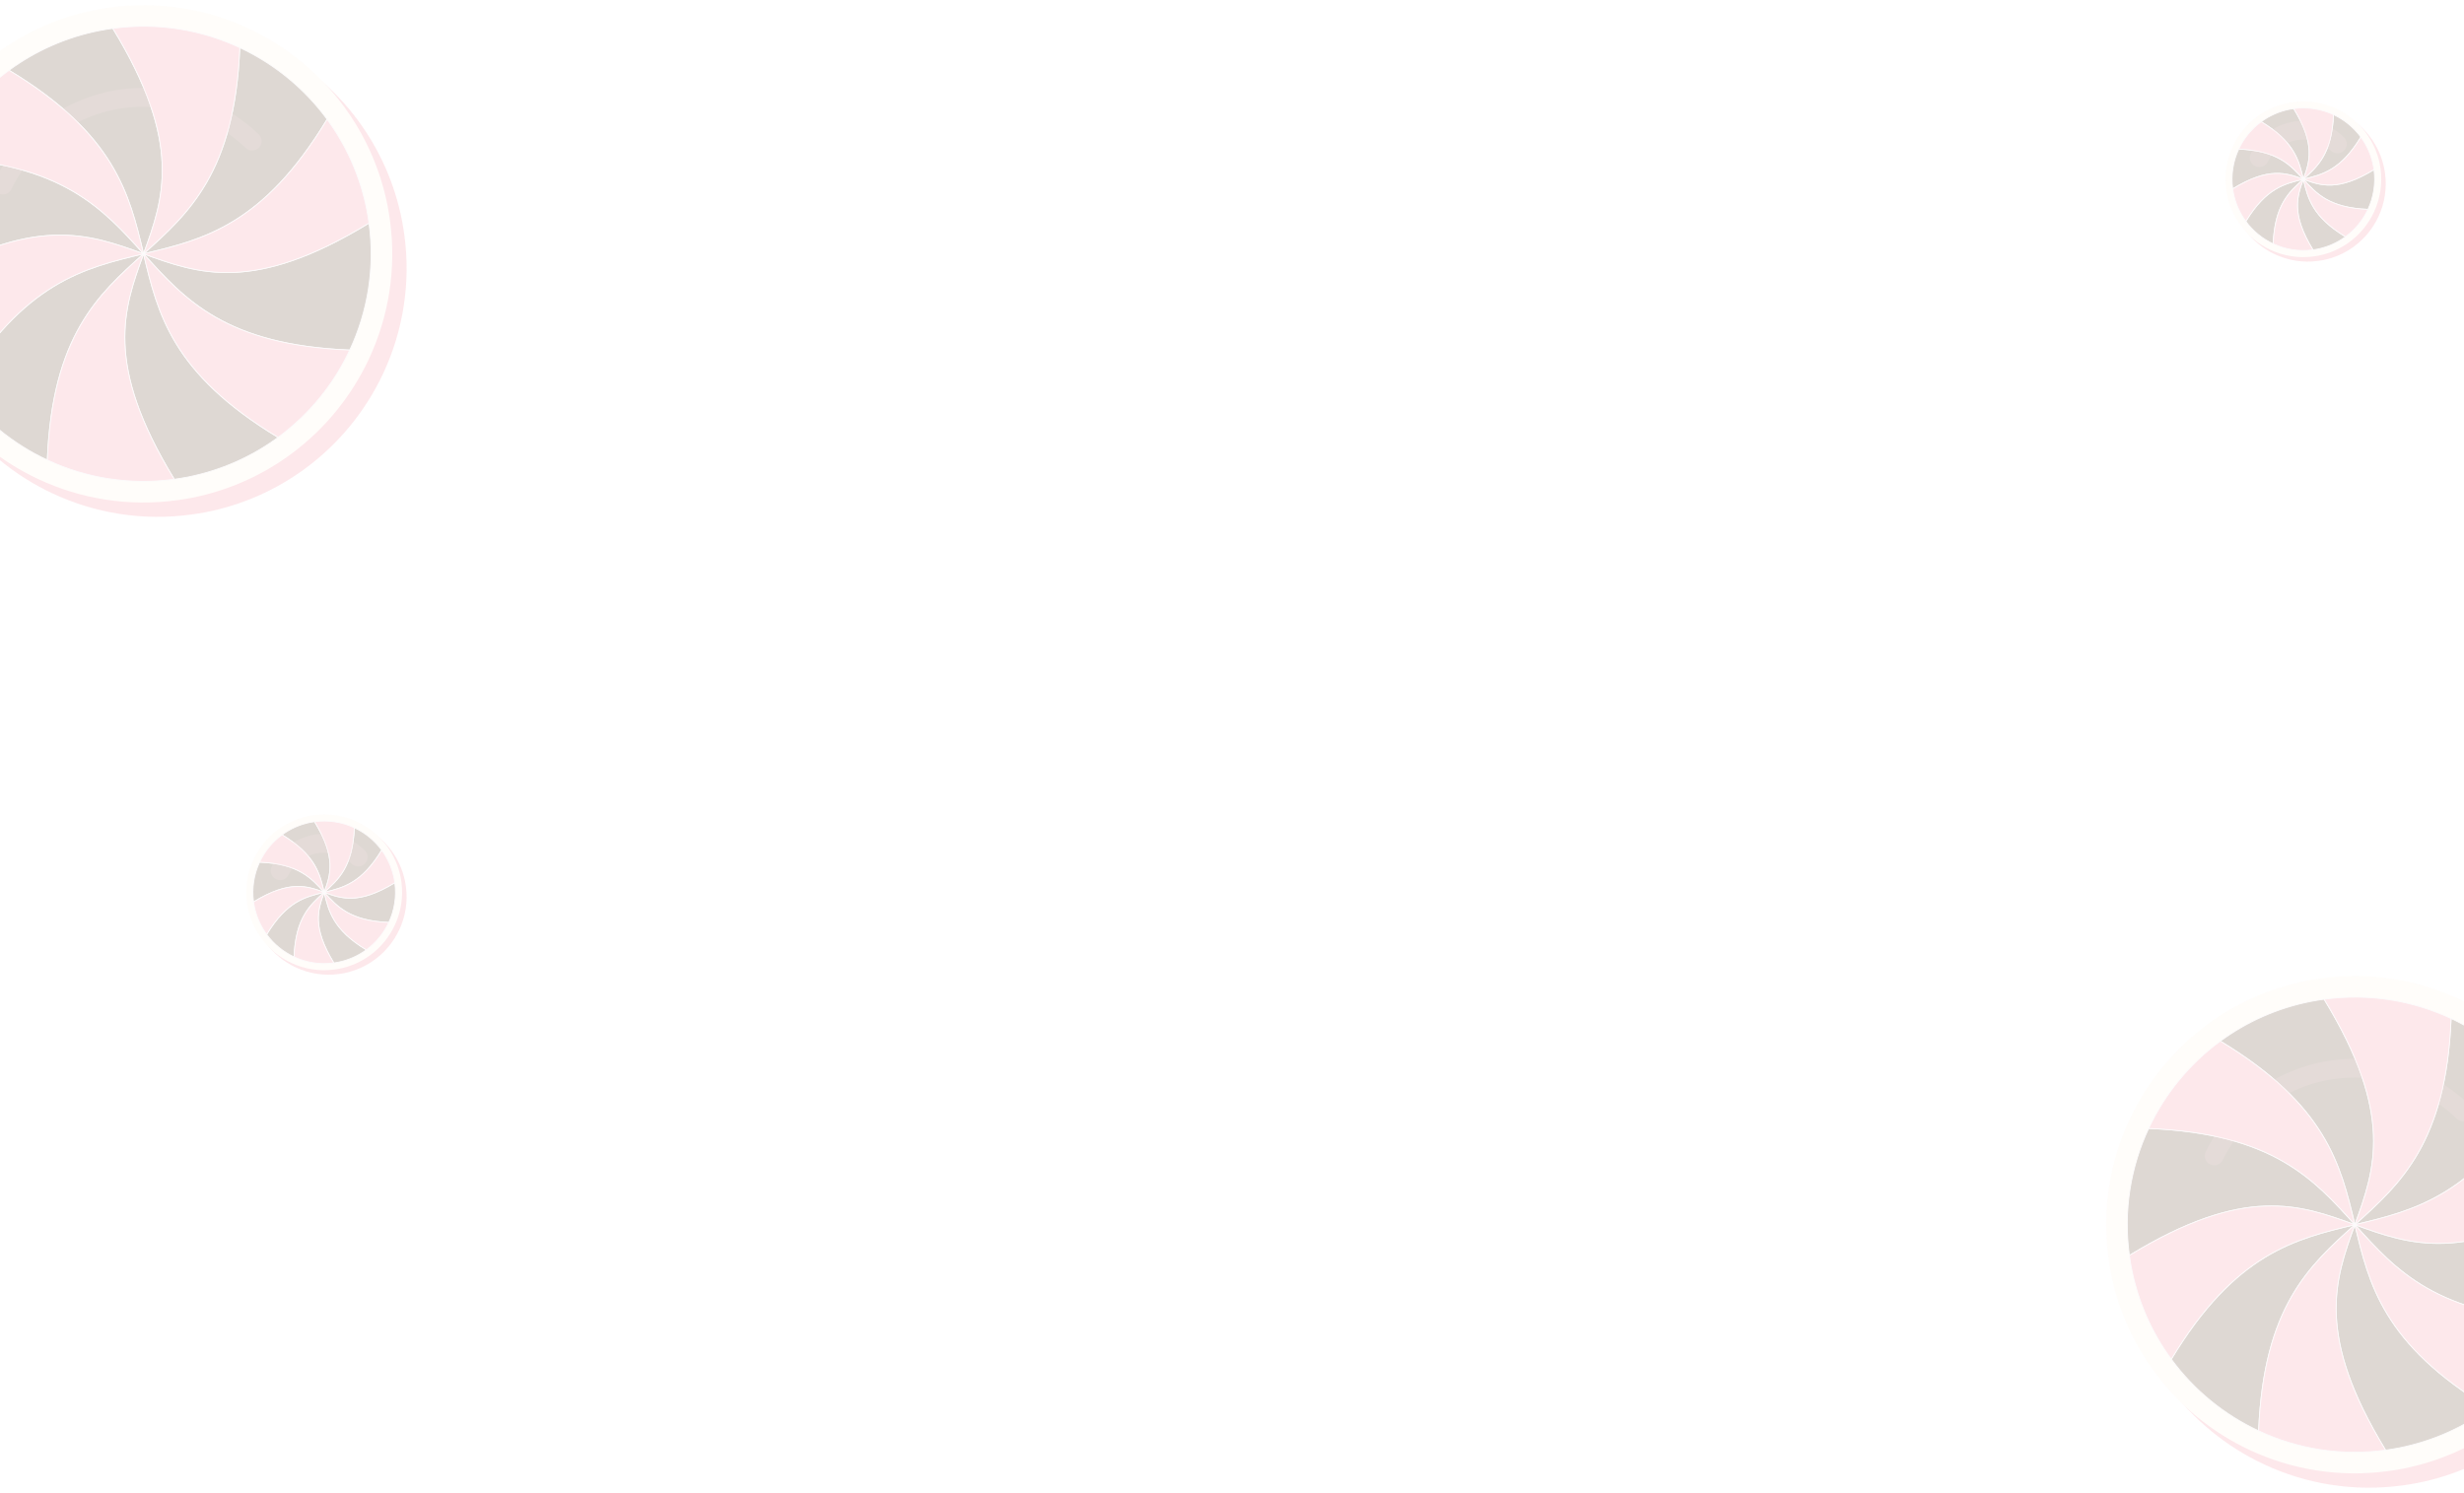 <svg width="1921" height="1164" viewBox="0 0 1921 1164" fill="none" xmlns="http://www.w3.org/2000/svg">
<g filter="url(#filter0_d)">
<g opacity="0.2">
<path d="M315.192 178.905C314.674 175.111 314.074 171.305 313.318 167.494C307.627 138.686 295.795 112.664 279.494 90.453C260.138 64.073 234.438 43.119 205.089 29.384C172.314 14.058 135.007 7.744 96.905 12.974C93.111 13.493 89.311 14.092 85.5 14.848C56.686 20.539 30.664 32.371 8.459 48.672C-17.927 68.028 -38.881 93.728 -52.61 123.078C-67.942 155.852 -74.256 193.159 -69.026 231.261C-68.507 235.055 -67.908 238.861 -67.152 242.672C-61.461 271.48 -49.629 297.502 -33.328 319.713C-13.966 346.099 11.728 367.047 41.083 380.782C73.858 396.108 111.165 402.422 149.261 397.192C153.061 396.673 156.861 396.074 160.672 395.318C189.48 389.627 215.502 377.795 237.713 361.494C264.099 342.138 285.053 316.438 298.782 287.089C314.108 254.314 320.422 217.002 315.192 178.905" fill="#F68B9B"/>
<path d="M304.026 167.739C303.507 163.945 302.908 160.145 302.152 156.334C296.461 127.52 284.629 101.498 268.328 79.293C248.966 52.907 223.272 31.953 193.917 18.218C161.142 2.892 123.835 -3.422 85.739 1.808C81.939 2.327 78.139 2.926 74.328 3.682C45.52 9.373 19.498 21.205 -2.713 37.506C-29.099 56.868 -50.053 82.562 -63.782 111.917C-79.108 144.692 -85.422 181.999 -80.192 220.095C-79.673 223.889 -79.074 227.695 -78.318 231.506C-72.627 260.314 -60.795 286.336 -44.494 308.547C-25.138 334.933 0.562 355.887 29.911 369.616C62.686 384.942 99.993 391.256 138.095 386.026C141.889 385.507 145.689 384.908 149.5 384.152C178.314 378.461 204.336 366.629 226.541 350.328C252.927 330.972 273.881 305.272 287.61 275.923C302.942 243.148 309.256 205.841 304.026 167.739" fill="#FEF4E8"/>
<path d="M111.917 193.915C96.343 236.717 80.832 279.565 135.864 369.684C139.341 369.205 142.818 368.657 146.306 367.971C172.663 362.759 196.477 351.936 216.791 337.019C134.117 287.084 122.994 240.5 111.917 193.915Z" fill="#5A3C24"/>
<path d="M111.917 193.915C96.343 236.717 80.832 279.565 135.864 369.684C139.341 369.205 142.818 368.657 146.306 367.971C172.663 362.759 196.477 351.936 216.791 337.019C134.117 287.084 122.994 240.5 111.917 193.915Z" stroke="#F1EBED" stroke-width="0.667" stroke-miterlimit="10"/>
<path d="M111.917 193.913C65.332 204.989 18.742 216.118 -31.192 298.792C-13.479 322.929 10.035 342.102 36.888 354.666C40.844 257.836 76.368 225.851 111.917 193.913Z" fill="#5A3C24"/>
<path d="M111.917 193.913C65.332 204.989 18.742 216.118 -31.192 298.792C-13.479 322.929 10.035 342.102 36.888 354.666C40.844 257.836 76.368 225.851 111.917 193.913Z" stroke="#F1EBED" stroke-width="0.667" stroke-miterlimit="10"/>
<path d="M111.917 193.913C143.855 229.461 175.84 264.986 272.664 268.941C286.693 238.958 292.465 204.822 287.685 169.966C197.566 224.998 154.724 209.487 111.917 193.913Z" fill="#5A3C24"/>
<path d="M111.917 193.913C143.855 229.461 175.84 264.986 272.664 268.941C286.693 238.958 292.465 204.822 287.685 169.966C197.566 224.998 154.724 209.487 111.917 193.913Z" stroke="#F1EBED" stroke-width="0.667" stroke-miterlimit="10"/>
<path d="M111.914 193.915C79.975 158.367 47.991 122.842 -48.834 118.886C-62.863 148.876 -68.635 183.005 -63.855 217.867C26.264 162.83 69.112 178.341 111.914 193.915Z" fill="#5A3C24"/>
<path d="M111.914 193.915C79.975 158.367 47.991 122.842 -48.834 118.886C-62.863 148.876 -68.635 183.005 -63.855 217.867C26.264 162.83 69.112 178.341 111.914 193.915Z" stroke="#F1EBED" stroke-width="0.667" stroke-miterlimit="10"/>
<path d="M111.917 193.912C127.491 151.105 143.002 108.262 87.964 18.144C84.493 18.622 81.01 19.17 77.528 19.857C51.165 25.069 27.357 35.892 7.037 50.803C89.717 100.743 100.84 147.328 111.917 193.912Z" fill="#5A3C24"/>
<path d="M111.917 193.912C127.491 151.105 143.002 108.262 87.964 18.144C84.493 18.622 81.01 19.17 77.528 19.857C51.165 25.069 27.357 35.892 7.037 50.803C89.717 100.743 100.84 147.328 111.917 193.912Z" stroke="#F1EBED" stroke-width="0.667" stroke-miterlimit="10"/>
<path d="M111.917 193.912C158.501 182.835 205.085 171.713 255.025 89.038C237.306 64.895 213.798 45.723 186.945 33.165C182.99 129.989 147.465 161.974 111.917 193.912Z" fill="#5A3C24"/>
<path d="M111.917 193.912C158.501 182.835 205.085 171.713 255.025 89.038C237.306 64.895 213.798 45.723 186.945 33.165C182.99 129.989 147.465 161.974 111.917 193.912Z" stroke="#F1EBED" stroke-width="0.667" stroke-miterlimit="10"/>
<path d="M111.917 193.915C154.724 209.49 197.566 225 287.685 169.969C287.206 166.492 286.658 163.015 285.972 159.526C280.76 133.169 269.937 109.355 255.025 89.041C205.085 171.716 158.501 182.839 111.917 193.915Z" fill="#F68B9B"/>
<path d="M111.917 193.915C154.724 209.49 197.566 225 287.685 169.969C287.206 166.492 286.658 163.015 285.972 159.526C280.76 133.169 269.937 109.355 255.025 89.041C205.085 171.716 158.501 182.839 111.917 193.915Z" stroke="#F1EBED" stroke-width="0.667" stroke-miterlimit="10"/>
<path d="M111.917 193.918C76.368 225.856 40.843 257.841 36.888 354.671C66.872 368.694 101.007 374.466 135.863 369.686C80.831 279.573 96.342 236.725 111.917 193.918Z" fill="#F68B9B"/>
<path d="M111.917 193.918C76.368 225.856 40.843 257.841 36.888 354.671C66.872 368.694 101.007 374.466 135.863 369.686C80.831 279.573 96.342 236.725 111.917 193.918Z" stroke="#F1EBED" stroke-width="0.667" stroke-miterlimit="10"/>
<path d="M111.917 193.918C122.993 240.503 134.116 287.087 216.791 337.021C240.933 319.308 260.106 295.8 272.664 268.941C175.84 264.991 143.855 229.466 111.917 193.918Z" fill="#F68B9B"/>
<path d="M111.917 193.918C122.993 240.503 134.116 287.087 216.791 337.021C240.933 319.308 260.106 295.8 272.664 268.941C175.84 264.991 143.855 229.466 111.917 193.918Z" stroke="#F1EBED" stroke-width="0.667" stroke-miterlimit="10"/>
<path d="M111.917 193.913C69.11 178.339 26.262 162.828 -63.851 217.866C-63.372 221.337 -62.825 224.82 -62.138 228.302C-56.931 254.665 -46.103 278.473 -31.192 298.793C18.743 216.119 65.333 204.99 111.917 193.913Z" fill="#F68B9B"/>
<path d="M111.917 193.913C69.11 178.339 26.262 162.828 -63.851 217.866C-63.372 221.337 -62.825 224.82 -62.138 228.302C-56.931 254.665 -46.103 278.473 -31.192 298.793C18.743 216.119 65.333 204.99 111.917 193.913Z" stroke="#F1EBED" stroke-width="0.667" stroke-miterlimit="10"/>
<path d="M111.917 193.912C147.465 161.974 182.99 129.989 186.946 33.165C156.956 19.136 122.826 13.364 87.965 18.144C143.002 108.262 127.491 151.105 111.917 193.912Z" fill="#F68B9B"/>
<path d="M111.917 193.912C147.465 161.974 182.99 129.989 186.946 33.165C156.956 19.136 122.826 13.364 87.965 18.144C143.002 108.262 127.491 151.105 111.917 193.912Z" stroke="#F1EBED" stroke-width="0.667" stroke-miterlimit="10"/>
<path d="M111.914 193.912C100.844 147.328 89.715 100.743 7.041 50.803C-17.102 68.522 -36.274 92.031 -48.833 118.884C47.991 122.839 79.976 158.364 111.914 193.912Z" fill="#F68B9B"/>
<path d="M111.914 193.912C100.844 147.328 89.715 100.743 7.041 50.803C-17.102 68.522 -36.274 92.031 -48.833 118.884C47.991 122.839 79.976 158.364 111.914 193.912Z" stroke="#F1EBED" stroke-width="0.667" stroke-miterlimit="10"/>
<g opacity="0.58">
<g opacity="0.58">
<path opacity="0.58" d="M-8.484 213.889C-8.231 215.44 -7.942 216.98 -7.631 218.508" stroke="#F68B9B" stroke-width="14.667" stroke-miterlimit="10" stroke-linecap="round" stroke-linejoin="round"/>
</g>
</g>
<g opacity="0.58">
<g opacity="0.58">
<path opacity="0.58" d="M196.57 106.028C174.63 84.89 144.791 71.893 111.918 71.893C63.777 71.893 22.146 99.772 2.287 140.262" stroke="#F68B9B" stroke-width="14.667" stroke-miterlimit="10" stroke-linecap="round" stroke-linejoin="round"/>
</g>
</g>
</g>
<g opacity="0.2">
<path d="M316.434 687.048C316.271 685.859 316.083 684.667 315.847 683.473C314.064 674.448 310.357 666.296 305.25 659.337C299.186 651.073 291.135 644.508 281.94 640.206C271.672 635.404 259.985 633.426 248.048 635.064C246.859 635.227 245.669 635.415 244.475 635.652C235.448 637.434 227.296 641.141 220.339 646.248C212.073 652.312 205.509 660.363 201.207 669.558C196.404 679.826 194.426 691.513 196.065 703.45C196.227 704.639 196.415 705.831 196.652 707.025C198.435 716.05 202.141 724.202 207.248 731.161C213.314 739.427 221.364 745.99 230.56 750.293C240.828 755.094 252.515 757.072 264.45 755.434C265.641 755.271 266.831 755.083 268.025 754.847C277.05 753.064 285.203 749.357 292.161 744.25C300.427 738.186 306.992 730.135 311.293 720.94C316.094 710.672 318.072 698.983 316.434 687.048" fill="#F68B9B"/>
<path d="M312.936 683.55C312.773 682.361 312.585 681.171 312.348 679.977C310.566 670.95 306.859 662.798 301.752 655.841C295.686 647.575 287.637 641.01 278.44 636.707C268.172 631.906 256.485 629.928 244.55 631.566C243.359 631.729 242.169 631.917 240.975 632.153C231.95 633.936 223.798 637.643 216.839 642.75C208.573 648.816 202.008 656.865 197.707 666.062C192.906 676.33 190.928 688.017 192.566 699.952C192.729 701.141 192.917 702.333 193.153 703.527C194.936 712.552 198.643 720.704 203.75 727.663C209.814 735.929 217.865 742.493 227.06 746.795C237.328 751.596 249.015 753.574 260.952 751.936C262.141 751.773 263.331 751.585 264.525 751.349C273.552 749.566 281.704 745.859 288.661 740.752C296.927 734.688 303.492 726.637 307.793 717.442C312.596 707.174 314.574 695.487 312.936 683.55" fill="#FEF4E8"/>
<path d="M252.751 691.751C247.872 705.16 243.013 718.584 260.253 746.816C261.342 746.666 262.432 746.495 263.525 746.28C271.782 744.647 279.242 741.256 285.606 736.583C259.706 720.939 256.221 706.345 252.751 691.751Z" fill="#5A3C24"/>
<path d="M252.751 691.751C247.872 705.16 243.013 718.584 260.253 746.816C261.342 746.666 262.432 746.495 263.525 746.28C271.782 744.647 279.242 741.256 285.606 736.583C259.706 720.939 256.221 706.345 252.751 691.751Z" stroke="#F1EBED" stroke-width="0.667" stroke-miterlimit="10"/>
<path d="M252.751 691.75C238.157 695.22 223.561 698.707 207.917 724.607C213.467 732.169 220.833 738.175 229.246 742.111C230.485 711.776 241.614 701.756 252.751 691.75Z" fill="#5A3C24"/>
<path d="M252.751 691.75C238.157 695.22 223.561 698.707 207.917 724.607C213.467 732.169 220.833 738.175 229.246 742.111C230.485 711.776 241.614 701.756 252.751 691.75Z" stroke="#F1EBED" stroke-width="0.667" stroke-miterlimit="10"/>
<path d="M252.751 691.749C262.757 702.885 272.777 714.015 303.11 715.254C307.505 705.861 309.313 695.166 307.816 684.247C279.583 701.487 266.162 696.628 252.751 691.749Z" fill="#5A3C24"/>
<path d="M252.751 691.749C262.757 702.885 272.777 714.015 303.11 715.254C307.505 705.861 309.313 695.166 307.816 684.247C279.583 701.487 266.162 696.628 252.751 691.749Z" stroke="#F1EBED" stroke-width="0.667" stroke-miterlimit="10"/>
<path d="M252.75 691.75C242.744 680.613 232.724 669.484 202.39 668.245C197.995 677.64 196.187 688.332 197.685 699.254C225.917 682.012 239.341 686.871 252.75 691.75Z" fill="#5A3C24"/>
<path d="M252.75 691.75C242.744 680.613 232.724 669.484 202.39 668.245C197.995 677.64 196.187 688.332 197.685 699.254C225.917 682.012 239.341 686.871 252.75 691.75Z" stroke="#F1EBED" stroke-width="0.667" stroke-miterlimit="10"/>
<path d="M252.751 691.75C257.63 678.339 262.489 664.917 245.247 636.685C244.159 636.835 243.068 637.006 241.977 637.221C233.718 638.854 226.26 642.245 219.894 646.916C245.796 662.562 249.281 677.156 252.751 691.75Z" fill="#5A3C24"/>
<path d="M252.751 691.75C257.63 678.339 262.489 664.917 245.247 636.685C244.159 636.835 243.068 637.006 241.977 637.221C233.718 638.854 226.26 642.245 219.894 646.916C245.796 662.562 249.281 677.156 252.751 691.75Z" stroke="#F1EBED" stroke-width="0.667" stroke-miterlimit="10"/>
<path d="M252.751 691.75C267.345 688.28 281.939 684.795 297.584 658.895C292.033 651.331 284.668 645.325 276.256 641.391C275.017 671.724 263.887 681.744 252.751 691.75Z" fill="#5A3C24"/>
<path d="M252.751 691.75C267.345 688.28 281.939 684.795 297.584 658.895C292.033 651.331 284.668 645.325 276.256 641.391C275.017 671.724 263.887 681.744 252.751 691.75Z" stroke="#F1EBED" stroke-width="0.667" stroke-miterlimit="10"/>
<path d="M252.751 691.75C266.162 696.629 279.583 701.489 307.816 684.248C307.666 683.159 307.494 682.07 307.279 680.977C305.646 672.719 302.256 665.259 297.584 658.895C281.939 684.795 267.345 688.28 252.751 691.75Z" fill="#F68B9B"/>
<path d="M252.751 691.75C266.162 696.629 279.583 701.489 307.816 684.248C307.666 683.159 307.494 682.07 307.279 680.977C305.646 672.719 302.256 665.259 297.584 658.895C281.939 684.795 267.345 688.28 252.751 691.75Z" stroke="#F1EBED" stroke-width="0.667" stroke-miterlimit="10"/>
<path d="M252.751 691.751C241.614 701.757 230.485 711.777 229.246 742.113C238.639 746.506 249.333 748.314 260.253 746.816C243.012 718.586 247.872 705.162 252.751 691.751Z" fill="#F68B9B"/>
<path d="M252.751 691.751C241.614 701.757 230.485 711.777 229.246 742.113C238.639 746.506 249.333 748.314 260.253 746.816C243.012 718.586 247.872 705.162 252.751 691.751Z" stroke="#F1EBED" stroke-width="0.667" stroke-miterlimit="10"/>
<path d="M252.751 691.752C256.221 706.346 259.706 720.94 285.606 736.584C293.17 731.035 299.176 723.67 303.11 715.256C272.777 714.018 262.757 702.889 252.751 691.752Z" fill="#F68B9B"/>
<path d="M252.751 691.752C256.221 706.346 259.706 720.94 285.606 736.584C293.17 731.035 299.176 723.67 303.11 715.256C272.777 714.018 262.757 702.889 252.751 691.752Z" stroke="#F1EBED" stroke-width="0.667" stroke-miterlimit="10"/>
<path d="M252.751 691.75C239.34 686.871 225.917 682.012 197.686 699.254C197.836 700.342 198.007 701.433 198.222 702.524C199.853 710.783 203.246 718.242 207.917 724.607C223.561 698.707 238.157 695.221 252.751 691.75Z" fill="#F68B9B"/>
<path d="M252.751 691.75C239.34 686.871 225.917 682.012 197.686 699.254C197.836 700.342 198.007 701.433 198.222 702.524C199.853 710.783 203.246 718.242 207.917 724.607C223.561 698.707 238.157 695.221 252.751 691.75Z" stroke="#F1EBED" stroke-width="0.667" stroke-miterlimit="10"/>
<path d="M252.751 691.75C263.888 681.744 275.017 671.724 276.256 641.391C266.861 636.995 256.169 635.187 245.247 636.685C262.489 664.917 257.63 678.339 252.751 691.75Z" fill="#F68B9B"/>
<path d="M252.751 691.75C263.888 681.744 275.017 671.724 276.256 641.391C266.861 636.995 256.169 635.187 245.247 636.685C262.489 664.917 257.63 678.339 252.751 691.75Z" stroke="#F1EBED" stroke-width="0.667" stroke-miterlimit="10"/>
<path d="M252.75 691.75C249.282 677.156 245.795 662.562 219.895 646.916C212.331 652.468 206.325 659.832 202.391 668.245C232.724 669.484 242.744 680.613 252.75 691.75Z" fill="#F68B9B"/>
<path d="M252.75 691.75C249.282 677.156 245.795 662.562 219.895 646.916C212.331 652.468 206.325 659.832 202.391 668.245C232.724 669.484 242.744 680.613 252.75 691.75Z" stroke="#F1EBED" stroke-width="0.667" stroke-miterlimit="10"/>
<g opacity="0.58">
<g opacity="0.58">
<path opacity="0.58" d="M215.031 698.008C215.111 698.494 215.201 698.976 215.299 699.455" stroke="#F68B9B" stroke-width="14.667" stroke-miterlimit="10" stroke-linecap="round" stroke-linejoin="round"/>
</g>
</g>
<g opacity="0.58">
<g opacity="0.58">
<path opacity="0.58" d="M279.271 664.217C272.398 657.594 263.05 653.523 252.751 653.523C237.669 653.523 224.627 662.257 218.406 674.941" stroke="#F68B9B" stroke-width="14.667" stroke-miterlimit="10" stroke-linecap="round" stroke-linejoin="round"/>
</g>
</g>
</g>
<g opacity="0.2">
<path d="M1859.43 131.048C1859.27 129.859 1859.08 128.667 1858.85 127.473C1857.06 118.448 1853.36 110.296 1848.25 103.337C1842.19 95.073 1834.13 88.508 1824.94 84.206C1814.67 79.404 1802.98 77.426 1791.05 79.064C1789.86 79.227 1788.67 79.415 1787.47 79.651C1778.45 81.434 1770.3 85.141 1763.34 90.248C1755.07 96.312 1748.51 104.363 1744.21 113.558C1739.4 123.826 1737.43 135.513 1739.06 147.45C1739.23 148.639 1739.41 149.831 1739.65 151.025C1741.43 160.05 1745.14 168.202 1750.25 175.161C1756.31 183.427 1764.36 189.99 1773.56 194.293C1783.83 199.094 1795.52 201.072 1807.45 199.434C1808.64 199.271 1809.83 199.083 1811.03 198.847C1820.05 197.064 1828.2 193.357 1835.16 188.25C1843.43 182.186 1849.99 174.135 1854.29 164.94C1859.09 154.672 1861.07 142.983 1859.43 131.048" fill="#F68B9B"/>
<path d="M1855.94 127.55C1855.77 126.361 1855.59 125.171 1855.35 123.977C1853.57 114.95 1849.86 106.798 1844.75 99.841C1838.69 91.575 1830.64 85.01 1821.44 80.707C1811.17 75.906 1799.48 73.928 1787.55 75.566C1786.36 75.729 1785.17 75.917 1783.97 76.153C1774.95 77.936 1766.8 81.643 1759.84 86.75C1751.57 92.816 1745.01 100.865 1740.71 110.062C1735.91 120.33 1733.93 132.017 1735.57 143.952C1735.73 145.141 1735.92 146.333 1736.15 147.527C1737.94 156.552 1741.64 164.704 1746.75 171.663C1752.81 179.929 1760.87 186.493 1770.06 190.795C1780.33 195.596 1792.02 197.574 1803.95 195.936C1805.14 195.773 1806.33 195.585 1807.53 195.349C1816.55 193.566 1824.7 189.859 1831.66 184.752C1839.93 178.688 1846.49 170.637 1850.79 161.442C1855.6 151.174 1857.57 139.487 1855.94 127.55" fill="#FEF4E8"/>
<path d="M1795.75 135.751C1790.87 149.16 1786.01 162.584 1803.25 190.816C1804.34 190.666 1805.43 190.495 1806.52 190.28C1814.78 188.647 1822.24 185.256 1828.61 180.583C1802.71 164.939 1799.22 150.345 1795.75 135.751Z" fill="#5A3C24"/>
<path d="M1795.75 135.751C1790.87 149.16 1786.01 162.584 1803.25 190.816C1804.34 190.666 1805.43 190.495 1806.52 190.28C1814.78 188.647 1822.24 185.256 1828.61 180.583C1802.71 164.939 1799.22 150.345 1795.75 135.751Z" stroke="#F1EBED" stroke-width="0.667" stroke-miterlimit="10"/>
<path d="M1795.75 135.75C1781.16 139.22 1766.56 142.707 1750.92 168.607C1756.47 176.169 1763.83 182.175 1772.25 186.111C1773.48 155.776 1784.61 145.756 1795.75 135.75Z" fill="#5A3C24"/>
<path d="M1795.75 135.75C1781.16 139.22 1766.56 142.707 1750.92 168.607C1756.47 176.169 1763.83 182.175 1772.25 186.111C1773.48 155.776 1784.61 145.756 1795.75 135.75Z" stroke="#F1EBED" stroke-width="0.667" stroke-miterlimit="10"/>
<path d="M1795.75 135.749C1805.76 146.885 1815.78 158.015 1846.11 159.254C1850.51 149.861 1852.31 139.166 1850.82 128.247C1822.58 145.487 1809.16 140.628 1795.75 135.749Z" fill="#5A3C24"/>
<path d="M1795.75 135.749C1805.76 146.885 1815.78 158.015 1846.11 159.254C1850.51 149.861 1852.31 139.166 1850.82 128.247C1822.58 145.487 1809.16 140.628 1795.75 135.749Z" stroke="#F1EBED" stroke-width="0.667" stroke-miterlimit="10"/>
<path d="M1795.75 135.75C1785.74 124.613 1775.72 113.484 1745.39 112.245C1741 121.64 1739.19 132.332 1740.68 143.254C1768.92 126.012 1782.34 130.871 1795.75 135.75Z" fill="#5A3C24"/>
<path d="M1795.75 135.75C1785.74 124.613 1775.72 113.484 1745.39 112.245C1741 121.64 1739.19 132.332 1740.68 143.254C1768.92 126.012 1782.34 130.871 1795.75 135.75Z" stroke="#F1EBED" stroke-width="0.667" stroke-miterlimit="10"/>
<path d="M1795.75 135.75C1800.63 122.339 1805.49 108.917 1788.25 80.685C1787.16 80.835 1786.07 81.006 1784.98 81.221C1776.72 82.854 1769.26 86.245 1762.89 90.916C1788.8 106.562 1792.28 121.156 1795.75 135.75Z" fill="#5A3C24"/>
<path d="M1795.75 135.75C1800.63 122.339 1805.49 108.917 1788.25 80.685C1787.16 80.835 1786.07 81.006 1784.98 81.221C1776.72 82.854 1769.26 86.245 1762.89 90.916C1788.8 106.562 1792.28 121.156 1795.75 135.75Z" stroke="#F1EBED" stroke-width="0.667" stroke-miterlimit="10"/>
<path d="M1795.75 135.75C1810.35 132.28 1824.94 128.795 1840.58 102.895C1835.03 95.331 1827.67 89.325 1819.26 85.391C1818.02 115.724 1806.89 125.744 1795.75 135.75Z" fill="#5A3C24"/>
<path d="M1795.75 135.75C1810.35 132.28 1824.94 128.795 1840.58 102.895C1835.03 95.331 1827.67 89.325 1819.26 85.391C1818.02 115.724 1806.89 125.744 1795.75 135.75Z" stroke="#F1EBED" stroke-width="0.667" stroke-miterlimit="10"/>
<path d="M1795.75 135.75C1809.16 140.629 1822.58 145.489 1850.82 128.248C1850.67 127.159 1850.49 126.07 1850.28 124.977C1848.65 116.719 1845.26 109.259 1840.58 102.895C1824.94 128.795 1810.35 132.28 1795.75 135.75Z" fill="#F68B9B"/>
<path d="M1795.75 135.75C1809.16 140.629 1822.58 145.489 1850.82 128.248C1850.67 127.159 1850.49 126.07 1850.28 124.977C1848.65 116.719 1845.26 109.259 1840.58 102.895C1824.94 128.795 1810.35 132.28 1795.75 135.75Z" stroke="#F1EBED" stroke-width="0.667" stroke-miterlimit="10"/>
<path d="M1795.75 135.751C1784.61 145.757 1773.48 155.777 1772.25 186.113C1781.64 190.506 1792.33 192.314 1803.25 190.816C1786.01 162.586 1790.87 149.162 1795.75 135.751Z" fill="#F68B9B"/>
<path d="M1795.75 135.751C1784.61 145.757 1773.48 155.777 1772.25 186.113C1781.64 190.506 1792.33 192.314 1803.25 190.816C1786.01 162.586 1790.87 149.162 1795.75 135.751Z" stroke="#F1EBED" stroke-width="0.667" stroke-miterlimit="10"/>
<path d="M1795.75 135.752C1799.22 150.346 1802.71 164.94 1828.61 180.584C1836.17 175.035 1842.18 167.67 1846.11 159.256C1815.78 158.018 1805.76 146.889 1795.75 135.752Z" fill="#F68B9B"/>
<path d="M1795.75 135.752C1799.22 150.346 1802.71 164.94 1828.61 180.584C1836.17 175.035 1842.18 167.67 1846.11 159.256C1815.78 158.018 1805.76 146.889 1795.75 135.752Z" stroke="#F1EBED" stroke-width="0.667" stroke-miterlimit="10"/>
<path d="M1795.75 135.75C1782.34 130.871 1768.92 126.012 1740.69 143.254C1740.84 144.342 1741.01 145.433 1741.22 146.524C1742.85 154.783 1746.25 162.242 1750.92 168.607C1766.56 142.707 1781.16 139.221 1795.75 135.75Z" fill="#F68B9B"/>
<path d="M1795.75 135.75C1782.34 130.871 1768.92 126.012 1740.69 143.254C1740.84 144.342 1741.01 145.433 1741.22 146.524C1742.85 154.783 1746.25 162.242 1750.92 168.607C1766.56 142.707 1781.16 139.221 1795.75 135.75Z" stroke="#F1EBED" stroke-width="0.667" stroke-miterlimit="10"/>
<path d="M1795.75 135.75C1806.89 125.744 1818.02 115.724 1819.26 85.391C1809.86 80.996 1799.17 79.187 1788.25 80.685C1805.49 108.917 1800.63 122.339 1795.75 135.75Z" fill="#F68B9B"/>
<path d="M1795.75 135.75C1806.89 125.744 1818.02 115.724 1819.26 85.391C1809.86 80.996 1799.17 79.187 1788.25 80.685C1805.49 108.917 1800.63 122.339 1795.75 135.75Z" stroke="#F1EBED" stroke-width="0.667" stroke-miterlimit="10"/>
<path d="M1795.75 135.75C1792.28 121.156 1788.8 106.562 1762.89 90.916C1755.33 96.468 1749.33 103.832 1745.39 112.245C1775.72 113.484 1785.74 124.613 1795.75 135.75Z" fill="#F68B9B"/>
<path d="M1795.75 135.75C1792.28 121.156 1788.8 106.562 1762.89 90.916C1755.33 96.468 1749.33 103.832 1745.39 112.245C1775.72 113.484 1785.74 124.613 1795.75 135.75Z" stroke="#F1EBED" stroke-width="0.667" stroke-miterlimit="10"/>
<g opacity="0.58">
<g opacity="0.58">
<path opacity="0.58" d="M1758.03 142.008C1758.11 142.494 1758.2 142.976 1758.3 143.455" stroke="#F68B9B" stroke-width="14.667" stroke-miterlimit="10" stroke-linecap="round" stroke-linejoin="round"/>
</g>
</g>
<g opacity="0.58">
<g opacity="0.58">
<path opacity="0.58" d="M1822.27 108.217C1815.4 101.594 1806.05 97.523 1795.75 97.523C1780.67 97.523 1767.63 106.257 1761.41 118.941" stroke="#F68B9B" stroke-width="14.667" stroke-miterlimit="10" stroke-linecap="round" stroke-linejoin="round"/>
</g>
</g>
</g>
<g opacity="0.2">
<path d="M2039.19 935.905C2038.67 932.111 2038.07 928.305 2037.32 924.494C2031.63 895.686 2019.8 869.664 2003.49 847.453C1984.14 821.073 1958.44 800.119 1929.09 786.384C1896.31 771.058 1859.01 764.744 1820.9 769.974C1817.11 770.493 1813.31 771.092 1809.5 771.848C1780.69 777.539 1754.66 789.371 1732.46 805.672C1706.07 825.029 1685.12 850.728 1671.39 880.078C1656.06 912.852 1649.74 950.159 1654.97 988.261C1655.49 992.055 1656.09 995.861 1656.85 999.672C1662.54 1028.48 1674.37 1054.5 1690.67 1076.71C1710.03 1103.1 1735.73 1124.05 1765.08 1137.78C1797.86 1153.11 1835.16 1159.42 1873.26 1154.19C1877.06 1153.67 1880.86 1153.07 1884.67 1152.32C1913.48 1146.63 1939.5 1134.8 1961.71 1118.49C1988.1 1099.14 2009.05 1073.44 2022.78 1044.09C2038.11 1011.31 2044.42 974.002 2039.19 935.905" fill="#F68B9B"/>
<path d="M2028.03 924.739C2027.51 920.945 2026.91 917.145 2026.15 913.334C2020.46 884.52 2008.63 858.498 1992.33 836.293C1972.97 809.907 1947.27 788.953 1917.92 775.218C1885.14 759.892 1847.84 753.578 1809.74 758.808C1805.94 759.327 1802.14 759.926 1798.33 760.682C1769.52 766.373 1743.5 778.205 1721.29 794.506C1694.9 813.868 1673.95 839.562 1660.22 868.917C1644.89 901.692 1638.58 938.999 1643.81 977.095C1644.33 980.889 1644.93 984.695 1645.68 988.506C1651.37 1017.31 1663.2 1043.34 1679.51 1065.55C1698.86 1091.93 1724.56 1112.89 1753.91 1126.62C1786.69 1141.94 1823.99 1148.26 1862.1 1143.03C1865.89 1142.51 1869.69 1141.91 1873.5 1141.15C1902.31 1135.46 1928.34 1123.63 1950.54 1107.33C1976.93 1087.97 1997.88 1062.27 2011.61 1032.92C2026.94 1000.15 2033.26 962.841 2028.03 924.739" fill="#FEF4E8"/>
<path d="M1835.92 950.915C1820.34 993.717 1804.83 1036.57 1859.86 1126.68C1863.34 1126.21 1866.82 1125.66 1870.31 1124.97C1896.66 1119.76 1920.48 1108.94 1940.79 1094.02C1858.12 1044.08 1846.99 997.5 1835.92 950.915Z" fill="#5A3C24"/>
<path d="M1835.92 950.915C1820.34 993.717 1804.83 1036.57 1859.86 1126.68C1863.34 1126.21 1866.82 1125.66 1870.31 1124.97C1896.66 1119.76 1920.48 1108.94 1940.79 1094.02C1858.12 1044.08 1846.99 997.5 1835.92 950.915Z" stroke="#F1EBED" stroke-width="0.667" stroke-miterlimit="10"/>
<path d="M1835.92 950.913C1789.33 961.989 1742.74 973.118 1692.81 1055.79C1710.52 1079.93 1734.04 1099.1 1760.89 1111.67C1764.84 1014.84 1800.37 982.851 1835.92 950.913Z" fill="#5A3C24"/>
<path d="M1835.92 950.913C1789.33 961.989 1742.74 973.118 1692.81 1055.79C1710.52 1079.93 1734.04 1099.1 1760.89 1111.67C1764.84 1014.84 1800.37 982.851 1835.92 950.913Z" stroke="#F1EBED" stroke-width="0.667" stroke-miterlimit="10"/>
<path d="M1835.92 950.913C1867.85 986.461 1899.84 1021.99 1996.66 1025.94C2010.69 995.958 2016.46 961.822 2011.68 926.966C1921.57 981.998 1878.72 966.487 1835.92 950.913Z" fill="#5A3C24"/>
<path d="M1835.92 950.913C1867.85 986.461 1899.84 1021.99 1996.66 1025.94C2010.69 995.958 2016.46 961.822 2011.68 926.966C1921.57 981.998 1878.72 966.487 1835.92 950.913Z" stroke="#F1EBED" stroke-width="0.667" stroke-miterlimit="10"/>
<path d="M1835.91 950.915C1803.98 915.367 1771.99 879.842 1675.17 875.886C1661.14 905.876 1655.37 940.005 1660.15 974.867C1750.26 919.83 1793.11 935.341 1835.91 950.915Z" fill="#5A3C24"/>
<path d="M1835.91 950.915C1803.98 915.367 1771.99 879.842 1675.17 875.886C1661.14 905.876 1655.37 940.005 1660.15 974.867C1750.26 919.83 1793.11 935.341 1835.91 950.915Z" stroke="#F1EBED" stroke-width="0.667" stroke-miterlimit="10"/>
<path d="M1835.92 950.912C1851.49 908.105 1867 865.262 1811.96 775.144C1808.49 775.623 1805.01 776.17 1801.53 776.856C1775.17 782.069 1751.36 792.892 1731.04 807.803C1813.72 857.743 1824.84 904.328 1835.92 950.912Z" fill="#5A3C24"/>
<path d="M1835.92 950.912C1851.49 908.105 1867 865.262 1811.96 775.144C1808.49 775.623 1805.01 776.17 1801.53 776.856C1775.17 782.069 1751.36 792.892 1731.04 807.803C1813.72 857.743 1824.84 904.328 1835.92 950.912Z" stroke="#F1EBED" stroke-width="0.667" stroke-miterlimit="10"/>
<path d="M1835.92 950.912C1882.5 939.835 1929.09 928.713 1979.03 846.038C1961.31 821.896 1937.8 802.723 1910.95 790.165C1906.99 886.989 1871.46 918.974 1835.92 950.912Z" fill="#5A3C24"/>
<path d="M1835.92 950.912C1882.5 939.835 1929.09 928.713 1979.03 846.038C1961.31 821.896 1937.8 802.723 1910.95 790.165C1906.99 886.989 1871.46 918.974 1835.92 950.912Z" stroke="#F1EBED" stroke-width="0.667" stroke-miterlimit="10"/>
<path d="M1835.92 950.915C1878.72 966.49 1921.57 982 2011.68 926.969C2011.21 923.492 2010.66 920.015 2009.97 916.526C2004.76 890.169 1993.94 866.355 1979.03 846.041C1929.09 928.716 1882.5 939.839 1835.92 950.915Z" fill="#F68B9B"/>
<path d="M1835.92 950.915C1878.72 966.49 1921.57 982 2011.68 926.969C2011.21 923.492 2010.66 920.015 2009.97 916.526C2004.76 890.169 1993.94 866.355 1979.03 846.041C1929.09 928.716 1882.5 939.839 1835.92 950.915Z" stroke="#F1EBED" stroke-width="0.667" stroke-miterlimit="10"/>
<path d="M1835.92 950.918C1800.37 982.856 1764.84 1014.84 1760.89 1111.67C1790.87 1125.69 1825.01 1131.47 1859.86 1126.69C1804.83 1036.57 1820.34 993.725 1835.92 950.918Z" fill="#F68B9B"/>
<path d="M1835.92 950.918C1800.37 982.856 1764.84 1014.84 1760.89 1111.67C1790.87 1125.69 1825.01 1131.47 1859.86 1126.69C1804.83 1036.57 1820.34 993.725 1835.92 950.918Z" stroke="#F1EBED" stroke-width="0.667" stroke-miterlimit="10"/>
<path d="M1835.92 950.918C1846.99 997.503 1858.12 1044.09 1940.79 1094.02C1964.93 1076.31 1984.11 1052.8 1996.66 1025.94C1899.84 1021.99 1867.86 986.466 1835.92 950.918Z" fill="#F68B9B"/>
<path d="M1835.92 950.918C1846.99 997.503 1858.12 1044.09 1940.79 1094.02C1964.93 1076.31 1984.11 1052.8 1996.66 1025.94C1899.84 1021.99 1867.86 986.466 1835.92 950.918Z" stroke="#F1EBED" stroke-width="0.667" stroke-miterlimit="10"/>
<path d="M1835.92 950.913C1793.11 935.339 1750.26 919.828 1660.15 974.866C1660.63 978.337 1661.18 981.82 1661.86 985.302C1667.07 1011.66 1677.9 1035.47 1692.81 1055.79C1742.74 973.119 1789.33 961.99 1835.92 950.913Z" fill="#F68B9B"/>
<path d="M1835.92 950.913C1793.11 935.339 1750.26 919.828 1660.15 974.866C1660.63 978.337 1661.18 981.82 1661.86 985.302C1667.07 1011.66 1677.9 1035.47 1692.81 1055.79C1742.74 973.119 1789.33 961.99 1835.92 950.913Z" stroke="#F1EBED" stroke-width="0.667" stroke-miterlimit="10"/>
<path d="M1835.92 950.912C1871.47 918.974 1906.99 886.989 1910.95 790.165C1880.96 776.136 1846.83 770.364 1811.96 775.144C1867 865.262 1851.49 908.105 1835.92 950.912Z" fill="#F68B9B"/>
<path d="M1835.92 950.912C1871.47 918.974 1906.99 886.989 1910.95 790.165C1880.96 776.136 1846.83 770.364 1811.96 775.144C1867 865.262 1851.49 908.105 1835.92 950.912Z" stroke="#F1EBED" stroke-width="0.667" stroke-miterlimit="10"/>
<path d="M1835.91 950.912C1824.84 904.328 1813.71 857.743 1731.04 807.803C1706.9 825.522 1687.73 849.031 1675.17 875.884C1771.99 879.839 1803.98 915.364 1835.91 950.912Z" fill="#F68B9B"/>
<path d="M1835.91 950.912C1824.84 904.328 1813.71 857.743 1731.04 807.803C1706.9 825.522 1687.73 849.031 1675.17 875.884C1771.99 879.839 1803.98 915.364 1835.91 950.912Z" stroke="#F1EBED" stroke-width="0.667" stroke-miterlimit="10"/>
<g opacity="0.58">
<g opacity="0.58">
<path opacity="0.58" d="M1715.52 970.889C1715.77 972.44 1716.06 973.98 1716.37 975.508" stroke="#F68B9B" stroke-width="14.667" stroke-miterlimit="10" stroke-linecap="round" stroke-linejoin="round"/>
</g>
</g>
<g opacity="0.58">
<g opacity="0.58">
<path opacity="0.58" d="M1920.57 863.028C1898.63 841.89 1868.79 828.893 1835.92 828.893C1787.78 828.893 1746.15 856.772 1726.29 897.262" stroke="#F68B9B" stroke-width="14.667" stroke-miterlimit="10" stroke-linecap="round" stroke-linejoin="round"/>
</g>
</g>
</g>
</g>
<defs>
<filter id="filter0_d" x="-86" y="0" width="2131" height="1164" filterUnits="userSpaceOnUse" color-interpolation-filters="sRGB">
<feFlood flood-opacity="0" result="BackgroundImageFix"/>
<feColorMatrix in="SourceAlpha" type="matrix" values="0 0 0 0 0 0 0 0 0 0 0 0 0 0 0 0 0 0 127 0" result="hardAlpha"/>
<feOffset dy="4"/>
<feGaussianBlur stdDeviation="2"/>
<feComposite in2="hardAlpha" operator="out"/>
<feColorMatrix type="matrix" values="0 0 0 0 0 0 0 0 0 0 0 0 0 0 0 0 0 0 0.25 0"/>
<feBlend mode="normal" in2="BackgroundImageFix" result="effect1_dropShadow"/>
<feBlend mode="normal" in="SourceGraphic" in2="effect1_dropShadow" result="shape"/>
</filter>
</defs>
</svg>
